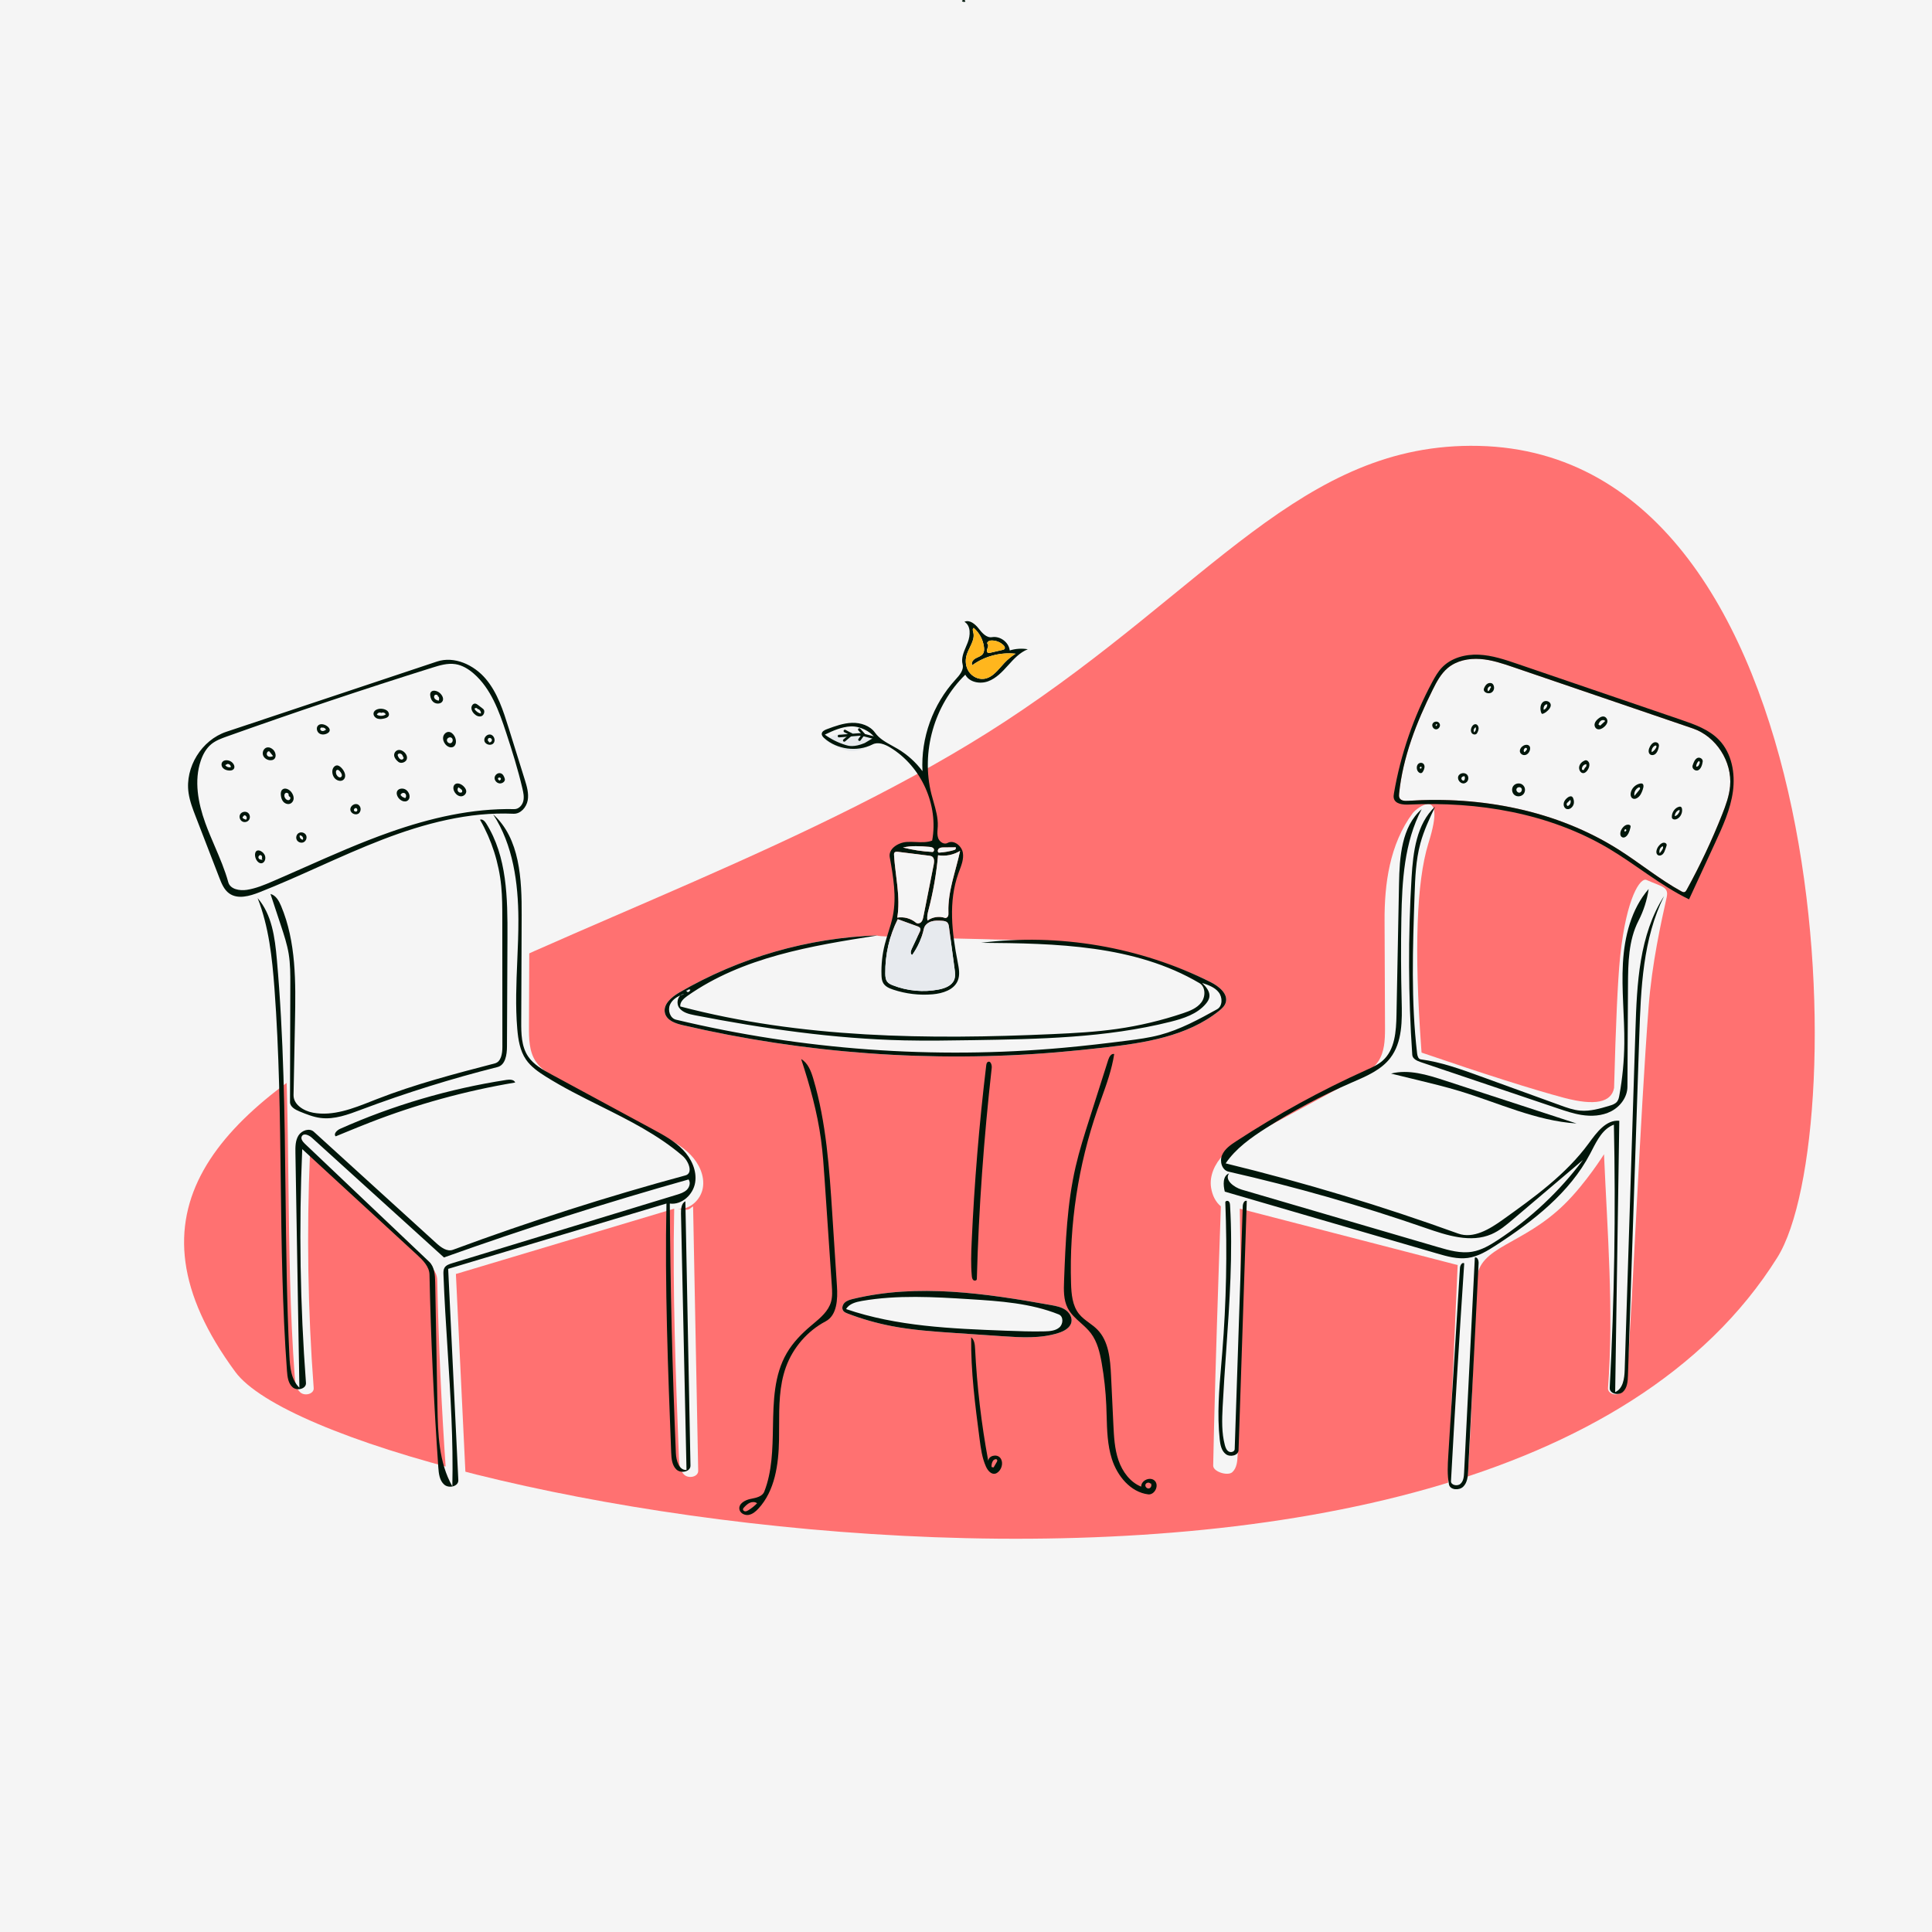 <svg width="350" height="350" viewBox="0 0 350 350" fill="none" xmlns="http://www.w3.org/2000/svg">
<rect width="350" height="350" fill="#F5F5F5"/>
<path fill-rule="evenodd" clip-rule="evenodd" d="M158.412 134.492C157.662 133.443 155.773 132.447 154.119 132.529C152.466 132.611 150.909 133.294 149.425 134.021C150.558 134.847 151.833 135.483 153.178 135.892C153.603 136.022 154.567 136.404 156.645 135.546" fill="#E7EAEE"/>
<path fill-rule="evenodd" clip-rule="evenodd" d="M42.633 248.533C-2.28882e-05 190.689 114.204 175.133 182.043 130.726C219.009 106.529 235.917 80.058 267.867 80.777C333.184 82.246 335.857 205.629 321.986 227.793C269.685 311.369 60.279 272.475 42.633 248.533Z" fill="#FF7171"/>
<path fill-rule="evenodd" clip-rule="evenodd" d="M177.8 170.189C192.047 170.189 206.543 171.535 219.329 177.925C220.836 178.679 222.575 180.078 222.032 181.69C221.827 182.295 221.329 182.744 220.833 183.14C215.039 187.769 207.338 188.944 200.008 189.776C197.159 190.099 194.307 190.394 191.451 190.634C168.784 192.532 145.831 190.866 123.663 185.712C122.357 185.409 120.837 184.893 120.475 183.586C120.034 181.997 121.628 180.639 123.039 179.817C133.959 173.451 146.438 169.86 159.028 169.46C156.788 169.809 188.832 170.271 177.8 170.189Z" fill="#F5F5F5"/>
<path fill-rule="evenodd" clip-rule="evenodd" d="M259.539 124.963C256.599 130.882 254.141 137.155 253.464 143.739C253.434 144.023 253.412 144.326 253.544 144.578C253.81 145.089 254.513 145.115 255.085 145.077C268.325 144.205 282.009 146.81 293.242 153.924C297.082 156.356 300.609 159.287 304.591 161.473C304.766 161.57 304.966 161.668 305.158 161.612C305.352 161.555 305.469 161.362 305.567 161.184C307.986 156.785 310.129 152.232 311.98 147.561C312.635 145.905 313.26 144.209 313.423 142.433C313.832 137.964 310.891 133.403 306.672 131.963C295.857 128.271 285.042 124.578 274.227 120.886C272.251 120.212 270.247 119.531 268.165 119.38C266.083 119.23 263.88 119.666 262.274 121.009C261.039 122.044 260.258 123.515 259.539 124.963Z" fill="#F5F5F5"/>
<path d="M219.781 265.51C219.76 266.625 222.434 267.453 223.252 266.691C224.069 265.93 224.166 264.692 224.209 263.577C224.791 248.556 224.908 233.991 224.598 218.962L264.069 229.176L262.306 269.08C262.251 270.21 264.004 270.631 264.857 269.886C265.711 269.141 265.851 267.889 265.93 266.76C266.744 255.136 266.887 243.459 267.528 231.843C267.867 225.689 275.785 225.689 283.481 218.1C287.312 214.321 290.582 209.107 290.582 209.107C291.19 223.22 292.364 237.369 291.306 251.456C291.225 252.527 292.885 252.961 293.704 252.265C294.491 251.596 294.654 250.475 294.735 249.439L294.745 249.31C295.836 234.564 297.096 203.008 298.667 182.338C299.262 174.511 300.947 167.013 301.933 162.565C302.369 160.601 301.006 160.635 298.278 159.41C297.161 158.908 294.665 162.586 293.533 173.024L293.477 173.573C293.068 177.726 292.711 185.563 292.407 197.085C291.913 199.726 288.937 200.336 283.481 198.916L283.267 198.86C277.674 197.368 269.094 194.645 257.529 190.689L257.449 189.599C256.189 172.082 256.618 159.84 258.737 152.874L258.803 152.66C262.133 142.055 256.573 146.439 255.942 147.286C251.712 152.958 250.801 160.206 250.828 166.741L250.909 186.387C250.908 188.438 250.81 190.579 249.686 192.28C248.722 193.739 247.143 194.65 245.598 195.488L226.507 205.813C224.747 206.771 222.996 207.786 221.611 209.225C220.087 210.807 219.05 213.011 219.402 215.177C219.637 216.62 220.227 217.744 221.172 218.548L220.827 228.652C220.3 244.39 219.952 256.676 219.781 265.51Z" fill="#F5F5F5"/>
<path d="M126.485 266.443C126.507 267.559 124.766 267.92 123.948 267.158C123.131 266.397 123.034 265.159 122.991 264.044C122.409 249.023 121.826 233.992 122.135 218.963C108.953 222.907 95.772 226.852 82.59 230.797C83.203 243.558 83.815 256.319 84.428 269.08C84.482 270.211 82.73 270.632 81.876 269.886C81.022 269.141 80.882 267.889 80.803 266.76C79.99 255.136 79.457 243.493 79.206 231.843C79.174 230.392 78.026 229.241 76.957 228.257C70.022 221.874 63.087 215.491 56.151 209.108C55.543 223.221 55.769 237.369 56.828 251.456C56.908 252.527 55.249 252.961 54.429 252.265C53.61 251.569 53.467 250.381 53.388 249.31C51.682 226.24 52.839 203.03 51.118 179.962C50.704 174.417 50.105 168.802 48.067 163.627C51.716 162.779 94.351 154.006 90.739 148.46C95.607 152.833 95.933 160.207 95.905 166.741C95.879 173.154 95.852 179.566 95.826 185.978C95.817 188.15 95.848 190.466 97.047 192.28C98.05 193.798 99.718 194.722 101.32 195.589C107.446 198.902 113.573 202.214 119.699 205.527C121.632 206.572 123.599 207.643 125.123 209.225C126.646 210.807 127.683 213.011 127.331 215.177C126.979 217.342 124.921 219.262 122.741 218.97C125.051 219.461 124.828 218.941 125.561 218.548C125.869 234.513 126.177 250.478 126.485 266.443Z" fill="#F5F5F5"/>
<path d="M50.904 167.707C50.269 165.788 49.635 163.869 49 161.949C49.884 162.17 81.371 151.047 87.163 149.366C87.729 149.201 88.049 149.127 88.072 149.163C91.873 155.174 91.961 162.725 91.93 169.836C91.9 176.441 91.871 183.045 91.842 189.65C91.835 191.104 91.542 192.95 90.13 193.305C81.776 195.407 73.541 197.979 65.477 201.006C63.099 201.898 60.612 202.847 58.092 202.531C56.767 202.366 55.512 201.856 54.276 201.352C53.474 201.025 52.535 200.506 52.538 199.64C52.556 192.563 52.575 185.485 52.594 178.408C52.599 176.532 52.603 174.645 52.298 172.794C52.011 171.058 51.456 169.378 50.904 167.707Z" fill="#F5F5F5"/>
<path fill-rule="evenodd" clip-rule="evenodd" d="M174.812 0.315C174.592 0.376 174.246 0.334 174.28 0.109C174.412 0.042 174.558 -0.027 174.701 0.011C174.843 0.049 174.936 0.255 174.821 0.347L174.812 0.315Z" fill="#00160A"/>
<path fill-rule="evenodd" clip-rule="evenodd" d="M35.469 147.972L39.733 159.009C40.143 160.071 40.599 161.195 41.529 161.856C43.082 162.962 45.229 162.341 47.004 161.642C50.616 160.22 54.159 158.632 57.701 157.043C61.55 155.318 65.399 153.592 69.336 152.08C76.897 149.176 84.918 147.052 93.014 147.418C94.306 147.476 95.369 146.257 95.598 144.989C95.827 143.721 95.439 142.433 95.055 141.202L92.161 131.927C91.174 128.767 90.139 125.514 87.999 122.982C85.859 120.45 82.31 118.797 79.158 119.847L41.017 132.563C36.527 134.06 33.479 138.995 34.162 143.66C34.381 145.149 34.927 146.567 35.469 147.972ZM85.81 122.017C88.922 124.718 90.397 128.79 91.683 132.695C92.785 136.042 93.84 139.408 94.641 142.838C94.818 143.595 94.983 144.387 94.795 145.142C94.607 145.896 93.959 146.596 93.178 146.579C85.501 146.418 77.894 148.201 70.656 150.75C65.354 152.617 60.214 154.894 55.074 157.171L55.073 157.171L55.073 157.171L55.072 157.171L55.072 157.171L55.072 157.172L55.071 157.172L55.071 157.172L55.07 157.172L55.07 157.172L55.07 157.172L55.069 157.173L55.069 157.173L55.068 157.173L55.068 157.173L55.068 157.173L55.067 157.173L55.067 157.174L55.066 157.174L55.066 157.174L55.066 157.174C53.19 158.005 51.314 158.836 49.43 159.647C47.911 160.301 46.367 160.947 44.732 161.203C43.412 161.409 41.708 161.105 41.355 159.823C40.74 157.587 39.826 155.454 38.91 153.319C38.308 151.915 37.705 150.51 37.187 149.074C35.883 145.457 35.134 141.433 36.376 137.794C36.76 136.667 37.352 135.576 38.273 134.817C39.09 134.144 40.109 133.774 41.107 133.418C53.424 129.024 65.827 124.869 78.305 120.954C79.669 120.526 81.094 120.096 82.507 120.317C83.748 120.511 84.863 121.196 85.81 122.017ZM49 161.949L50.904 167.707C51.456 169.378 52.011 171.057 52.298 172.794C52.603 174.645 52.599 176.531 52.594 178.408L52.538 199.64C52.535 200.506 53.474 201.024 54.276 201.352C55.512 201.856 56.767 202.365 58.092 202.531C60.582 202.843 63.039 201.921 65.391 201.038L65.477 201.005C73.541 197.979 81.776 195.407 90.13 193.305C91.542 192.95 91.835 191.104 91.842 189.649L91.93 169.836C91.961 162.725 91.873 155.174 88.072 149.162C87.82 148.764 87.393 148.321 86.957 148.501C89.068 152.18 90.388 156.309 90.803 160.529C90.993 162.471 90.995 164.425 90.996 166.376L91.012 189.683C91.012 190.858 90.785 192.348 89.647 192.644C82.424 194.523 75.181 196.409 68.231 199.129C67.958 199.235 67.684 199.344 67.41 199.452L67.406 199.453C63.949 200.82 60.341 202.245 56.716 201.577C55.01 201.263 53.144 200.105 53.178 198.371L53.438 185.071C53.577 177.98 53.672 170.646 50.917 164.109C50.529 163.188 49.97 162.191 49 161.949ZM93.333 196.108C84.307 197.62 75.445 200.061 66.944 203.376C65.55 203.919 64.167 204.486 62.784 205.052L60.813 205.86C60.365 205.42 61.036 204.755 61.614 204.497C71.186 200.232 81.358 197.241 91.757 195.635C92.349 195.544 93.132 195.559 93.333 196.108ZM80.294 133.467C80.193 133.951 80.38 134.465 80.692 134.843C81.032 135.256 81.612 135.541 82.088 135.311C82.754 134.989 82.705 133.964 82.312 133.326C82.086 132.959 81.741 132.621 81.319 132.595C80.836 132.564 80.396 132.982 80.294 133.467ZM81.713 134.615C81.369 134.769 80.922 134.43 80.964 134.048C81.006 133.666 81.515 133.438 81.817 133.666C82.119 133.894 82.057 134.461 81.713 134.615ZM60.626 140.978C60.12 140.399 60.013 139.341 60.59 138.848C60.702 138.753 60.834 138.683 60.975 138.665C61.295 138.623 61.59 138.846 61.829 139.082C62.359 139.604 62.795 140.512 62.348 141.12C61.94 141.676 61.077 141.493 60.626 140.978ZM61.549 139.701C61.428 139.575 61.281 139.44 61.115 139.466C60.797 139.515 60.804 140.032 60.959 140.34C61.133 140.686 61.558 141.007 61.823 140.737C62.095 140.461 61.819 139.98 61.549 139.701ZM51.167 143.026C50.879 143.265 50.844 143.676 50.877 144.037C50.916 144.46 51.028 144.894 51.31 145.223C51.592 145.552 52.076 145.751 52.501 145.618C52.909 145.489 53.172 145.079 53.197 144.671C53.223 144.263 53.047 143.863 52.802 143.527C52.433 143.021 51.655 142.621 51.167 143.026ZM51.723 143.675C51.973 143.506 52.42 143.788 52.261 144.038L52.39 144.295C52.713 144.333 52.651 144.876 52.335 144.947C52.019 145.017 51.717 144.758 51.59 144.474C51.469 144.205 51.472 143.844 51.723 143.675ZM69.331 128.423C69.658 128.482 69.991 128.593 70.222 128.831C70.454 129.068 70.552 129.458 70.378 129.74C70.227 129.983 69.927 130.084 69.648 130.152C69.24 130.251 68.805 130.316 68.404 130.19C68.003 130.065 67.651 129.7 67.667 129.281C67.694 128.574 68.632 128.296 69.331 128.423ZM69.062 129.137C68.774 128.976 68.355 129.158 68.277 129.478C68.761 129.769 69.415 129.749 69.881 129.43C69.783 129.13 69.38 128.979 69.108 129.14L69.062 129.137ZM125.085 265.51L124.161 217.615C123.428 218.007 123.351 219.008 123.369 219.838L124.367 266.301C123.02 266.393 122.498 264.601 122.442 263.255C121.806 248.19 121.44 233.114 121.341 218.036C123.521 218.328 125.579 216.408 125.931 214.243C126.283 212.078 125.246 209.873 123.723 208.291C122.199 206.709 120.232 205.639 118.299 204.593L99.92 194.655C98.318 193.789 96.65 192.864 95.647 191.346C94.448 189.532 94.417 187.217 94.426 185.044L94.505 165.808C94.532 159.273 94.207 151.9 89.339 147.526C92.951 153.072 93.887 159.938 93.912 166.551C93.922 169.044 93.816 171.538 93.71 174.031V174.031V174.031V174.032V174.032V174.032V174.032V174.032V174.032V174.032V174.032V174.032V174.032V174.033V174.033V174.033C93.535 178.154 93.36 182.273 93.707 186.379C93.872 188.323 94.183 190.335 95.286 191.946C96.174 193.243 97.501 194.168 98.832 195.006C101.989 196.995 105.348 198.671 108.703 200.344C113.964 202.968 119.212 205.586 123.651 209.395C124.772 210.357 125.606 212.544 124.179 212.931C109.945 216.784 95.888 221.283 82.064 226.409C80.994 226.806 79.891 225.981 79.048 225.214L56.854 205.028C56.053 204.3 54.661 204.779 54.081 205.692C53.501 206.605 53.5 207.756 53.519 208.836L54.237 251.396C52.735 249.95 52.526 247.66 52.425 245.58C51.95 235.794 51.839 225.992 51.728 216.191C51.568 202.022 51.408 187.856 50.149 173.748C49.8 169.833 49.254 165.658 46.667 162.693C48.705 167.869 49.304 173.483 49.718 179.028C50.581 190.594 50.72 202.195 50.86 213.796V213.796C50.999 225.334 51.138 236.873 51.988 248.376C52.067 249.447 52.21 250.635 53.029 251.331C53.849 252.028 55.508 251.593 55.428 250.522C54.369 236.436 54.143 222.287 54.751 208.174L75.557 227.323C76.626 228.308 77.775 229.459 77.806 230.91C78.057 242.559 78.59 254.203 79.403 265.827C79.482 266.956 79.622 268.207 80.476 268.953C81.33 269.698 83.082 269.277 83.028 268.146L81.19 229.864L120.735 218.029C120.426 233.058 121.009 248.09 121.591 263.111C121.634 264.225 121.731 265.463 122.548 266.225C123.366 266.986 125.107 266.625 125.085 265.51ZM77.753 228.583L55.222 207.192C54.838 206.827 54.422 206.284 54.688 205.826C55.043 205.214 55.982 205.644 56.507 206.12L80.429 227.8C95.031 222.583 109.813 217.869 124.74 213.67C125.148 214.229 124.92 215.062 124.424 215.545C123.927 216.027 123.238 216.245 122.575 216.447L81.876 228.857C81.363 229.014 80.806 229.204 80.529 229.662C80.312 230.022 80.321 230.469 80.336 230.889C80.507 235.425 80.795 239.958 81.084 244.49L81.084 244.49C81.61 252.744 82.136 260.995 81.945 269.258C79.489 264.951 79.337 259.759 79.247 254.804L78.839 232.341C78.815 231.001 78.727 229.507 77.753 228.583ZM49.575 137.587C49.413 137.689 49.217 137.725 49.026 137.726C48.45 137.73 47.858 137.386 47.661 136.835C47.463 136.285 47.763 135.573 48.321 135.424C48.749 135.309 49.207 135.527 49.519 135.846C49.982 136.32 50.132 137.234 49.575 137.587ZM48.782 136.11C48.417 136.021 48.182 136.609 48.431 136.893C48.681 137.178 49.14 137.149 49.47 136.967L48.792 136.124L48.782 136.11ZM87.513 128.417L86.632 127.741C86.457 127.606 86.268 127.466 86.054 127.46C85.694 127.449 85.405 127.85 85.4 128.242C85.395 128.635 85.606 128.996 85.864 129.27C86.227 129.654 86.764 129.921 87.239 129.73C87.713 129.538 87.927 128.734 87.513 128.417ZM85.955 128.432C86.046 128.212 86.381 128.194 86.491 128.402L86.538 128.445C86.895 128.484 87.18 128.892 87.119 129.278C86.649 129.178 86.22 128.866 85.955 128.432ZM72.047 144.329C71.907 144.063 71.815 143.746 71.898 143.454C72.069 142.855 72.871 142.723 73.408 142.994C74.097 143.342 74.496 144.416 73.933 144.959C73.373 145.499 72.414 145.028 72.047 144.329ZM72.871 144.349L73.399 144.593C73.648 144.374 73.618 143.899 73.344 143.715C73.069 143.532 72.646 143.705 72.562 144.035L72.871 144.348L72.871 144.349ZM73.657 137.629C73.874 137.134 73.603 136.558 73.156 136.196C72.895 135.985 72.547 135.822 72.194 135.867C71.68 135.932 71.353 136.434 71.405 136.882C71.457 137.331 71.793 137.718 72.174 138.025C72.62 138.386 73.44 138.125 73.657 137.629ZM72.631 136.56C72.826 136.657 72.932 136.846 73.015 137.027L72.989 137.106C73.287 137.193 73.039 137.646 72.728 137.607C72.417 137.567 72.239 137.285 72.12 137.033C72.069 136.925 72.02 136.805 72.063 136.695C72.134 136.51 72.436 136.463 72.631 136.56ZM82.37 143.52C82.124 143.127 82.02 142.568 82.304 142.205C82.743 141.642 83.63 142.021 84.094 142.562C84.273 142.771 84.439 143.016 84.464 143.297C84.508 143.801 84.039 144.246 83.559 144.259C83.079 144.273 82.635 143.943 82.37 143.52ZM83.52 142.958L83.06 142.627C82.872 142.807 82.835 143.138 82.98 143.359C83.123 143.58 83.429 143.664 83.657 143.544C83.815 143.379 83.726 143.042 83.51 142.986L83.52 142.958ZM78.059 125.381C77.934 125.551 77.922 125.769 77.939 125.974C77.98 126.462 78.186 126.966 78.621 127.256C79.056 127.546 79.749 127.539 80.081 127.153C80.508 126.656 80.134 125.912 79.613 125.495C79.171 125.14 78.387 124.935 78.059 125.381ZM78.793 125.903C79.01 125.751 79.413 125.949 79.326 126.185L79.469 126.223C79.588 126.448 79.585 126.725 79.458 126.948C79.198 126.869 78.929 126.77 78.761 126.573C78.593 126.377 78.575 126.055 78.793 125.903ZM40.246 138.09C40.563 137.598 41.35 137.654 41.853 137.969C42.339 138.272 42.695 138.967 42.292 139.368C42.088 139.572 41.764 139.61 41.471 139.587C41.077 139.557 40.674 139.427 40.405 139.147C40.136 138.866 40.037 138.415 40.246 138.09ZM41.309 138.361L40.808 138.601C41.003 138.921 41.435 139.085 41.803 138.979C41.854 138.711 41.618 138.427 41.337 138.418L41.309 138.361ZM57.826 132.855C58.257 133.155 58.854 133.102 59.311 132.845C59.483 132.748 59.651 132.612 59.71 132.419C59.822 132.056 59.51 131.705 59.197 131.502C58.707 131.183 57.993 131.024 57.597 131.46C57.242 131.852 57.395 132.554 57.826 132.855ZM58.009 132.097C57.985 131.88 58.284 131.691 58.425 131.853L58.453 131.801C58.704 131.797 58.952 131.955 59.06 132.189C58.88 132.305 58.691 132.425 58.48 132.437C58.269 132.45 58.033 132.313 58.009 132.097ZM54.059 150.949C54.493 150.644 55.178 150.805 55.431 151.271C55.684 151.737 55.446 152.399 54.954 152.597C54.529 152.768 53.991 152.575 53.773 152.172C53.554 151.77 53.685 151.213 54.059 150.949ZM54.892 152.055C54.995 151.705 54.663 151.305 54.3 151.341C54.203 151.698 54.505 152.106 54.874 152.118L54.892 152.055ZM46.441 154.179C46.233 154.355 46.186 154.686 46.203 154.979C46.25 155.787 46.945 156.657 47.599 156.318C47.975 156.123 48.144 155.579 48.033 155.131C47.922 154.683 47.583 154.338 47.2 154.161C46.956 154.047 46.653 154 46.441 154.179ZM47.239 154.914C47.462 154.978 47.565 155.335 47.418 155.534L47.572 155.736C47.271 155.788 46.877 155.698 46.818 155.362C46.773 155.108 47.016 154.851 47.239 154.914ZM45.044 148.613C44.95 148.717 44.832 148.801 44.702 148.855C44.47 148.951 44.199 148.95 43.967 148.853C43.478 148.648 43.249 147.987 43.508 147.527C43.767 147.066 44.454 146.913 44.886 147.219C45.319 147.525 45.398 148.219 45.044 148.613ZM44.557 148.5C44.861 148.275 44.655 147.685 44.276 147.695C44.107 147.797 43.98 147.964 43.927 148.153C44.101 148.314 44.318 148.429 44.549 148.483L44.557 148.5ZM91.448 141.087C91.327 140.669 91.128 140.18 90.644 140.076C90.124 139.965 89.63 140.429 89.602 140.89C89.572 141.355 89.944 141.844 90.477 141.918C91.009 141.993 91.578 141.539 91.448 141.087ZM90.689 140.946C90.844 141.125 90.63 141.43 90.375 141.394L90.404 141.306C90.238 141.269 90.152 141.073 90.249 140.95C90.346 140.828 90.589 140.825 90.689 140.946ZM87.75 134.209C87.626 133.612 88.213 132.983 88.816 133.067C89.505 133.163 89.857 134.159 89.382 134.667C88.907 135.176 87.892 134.89 87.75 134.209ZM88.584 134.481C88.848 134.543 89.141 134.3 89.113 134.03C89.086 133.76 88.726 133.585 88.505 133.741C88.284 133.898 88.348 134.314 88.61 134.383L88.584 134.481ZM65.296 146.322C65.235 146.111 65.103 145.923 64.928 145.798C64.343 145.382 63.397 145.969 63.471 146.703C63.544 147.436 64.586 147.808 65.076 147.275C65.303 147.027 65.39 146.649 65.296 146.322ZM64.122 146.804C64.063 146.58 64.296 146.334 64.512 146.393C64.728 146.452 64.816 146.784 64.659 146.95C64.502 147.115 64.181 147.028 64.122 146.804Z" fill="#00160A"/>
<path fill-rule="evenodd" clip-rule="evenodd" d="M270.35 123.847C270.45 123.921 270.515 124.024 270.564 124.128C270.786 124.602 270.65 125.223 270.143 125.491C269.637 125.759 268.821 125.472 268.8 124.962C268.794 124.799 268.861 124.641 268.937 124.491C269.062 124.246 269.223 124.002 269.481 123.851C269.739 123.701 270.115 123.672 270.35 123.847ZM270.013 124.612C270.168 124.569 270.119 124.321 269.956 124.325C269.537 124.434 269.341 124.936 269.6 125.24C269.807 125.073 269.952 124.85 270.012 124.611L270.013 124.612ZM289.364 132.08C289.749 132.22 290.181 132.021 290.499 131.775C290.848 131.506 291.152 131.145 291.196 130.724C291.239 130.304 290.935 129.836 290.484 129.796C290.168 129.768 289.874 129.942 289.628 130.131C289.3 130.383 288.994 130.694 288.894 131.08C288.795 131.466 288.968 131.935 289.364 132.08ZM290.79 130.622L289.918 131.433L289.901 131.462L289.563 131.238C289.67 130.987 289.788 130.723 290.02 130.561C290.252 130.399 290.635 130.394 290.79 130.622ZM298.871 136.616C298.529 136.275 298.67 135.669 298.908 135.241C299.08 134.932 299.307 134.632 299.626 134.508C299.944 134.384 300.367 134.503 300.493 134.835C300.571 135.043 300.522 135.277 300.465 135.492C300.36 135.885 300.218 136.288 299.926 136.554C299.634 136.821 299.151 136.896 298.871 136.616ZM300.033 135.428C300.067 135.359 300.097 135.282 300.084 135.205C300.071 135.125 300.009 135.057 299.933 135.041C299.453 135.183 299.125 135.75 299.224 136.265C299.57 136.088 299.858 135.789 300.033 135.428ZM295.686 144.592C296.196 144.986 296.92 144.445 297.231 143.887C297.441 143.511 297.598 143.107 297.697 142.69C297.758 142.433 297.765 142.1 297.528 141.973C297.413 141.912 297.273 141.921 297.144 141.944C296.283 142.097 295.558 142.819 295.42 143.664C295.365 143.997 295.416 144.383 295.686 144.592ZM297.106 142.749C297.148 142.877 297.057 143.007 296.97 143.113L296.098 144.178C295.948 143.55 296.33 142.842 296.946 142.609C297.019 142.623 297.083 142.679 297.106 142.749ZM221.382 209.277C220.912 210.399 221.368 211.985 222.557 212.255C234.63 214.993 246.551 218.401 258.244 222.459C262.119 223.804 266.433 225.214 270.197 223.587C271.659 222.955 272.897 221.91 274.11 220.879L286.768 210.136C282.525 215.821 277.275 220.756 271.335 224.647C269.914 225.578 268.409 226.466 266.734 226.756C264.649 227.117 262.53 226.516 260.5 225.922L224.957 215.515C223.536 215.099 221.758 213.736 222.665 212.569C221.491 213.002 221.577 214.667 221.884 215.876L260.335 227.079C262.157 227.61 264.046 228.146 265.926 227.885C267.793 227.625 269.455 226.604 271.036 225.579C277.76 221.214 284.347 216.09 288.071 209.004C288.18 208.797 288.288 208.586 288.397 208.374L288.397 208.374C289.372 206.481 290.409 204.465 292.372 203.741C292.711 219.64 292.458 235.553 291.615 251.434C291.558 252.499 293.229 252.878 294.013 252.153C294.798 251.428 294.886 250.242 294.921 249.176L296.97 187.673C297.257 179.028 297.619 170.078 301.467 162.325C296.942 169.38 296.541 178.211 296.276 186.581L294.326 248.221C294.278 249.749 294.018 251.601 292.603 252.19L293.351 203.037C290.961 202.821 289.253 205.157 287.835 207.096L287.809 207.132C283.694 212.758 277.915 216.912 272.237 220.967C269.845 222.676 266.919 224.47 264.153 223.469C250.359 218.476 236.293 214.23 222.038 210.755C223.865 208.066 226.591 206.13 229.334 204.378C234.252 201.235 239.422 198.484 244.778 196.158L245.021 196.053L245.144 195.999L245.15 195.997L245.153 195.996C247.635 194.921 250.219 193.803 251.86 191.673C254.066 188.807 254.015 184.87 253.922 181.258C253.795 176.297 253.778 171.333 253.87 166.371C253.997 159.604 254.392 152.587 257.545 146.593C253.898 149.799 253.54 155.246 253.447 160.093L252.988 183.856C252.931 186.823 252.717 190.151 250.499 192.131C249.665 192.875 248.627 193.343 247.606 193.802L247.606 193.802L247.535 193.834C239.349 197.52 231.452 201.842 223.939 206.749C222.919 207.415 221.852 208.155 221.382 209.277ZM264.562 268.82C264 269.307 262.82 269.044 262.86 268.32C263.581 255.163 264.38 242.011 265.257 228.862C264.868 228.612 264.517 229.233 264.489 229.681L262.375 263.609C262.265 265.382 262.156 267.177 262.498 268.923C262.695 269.93 264.324 270.06 265.074 269.328C265.824 268.596 265.919 267.474 265.97 266.45L267.865 228.838C267.889 228.36 267.662 227.675 267.182 227.811L265.234 266.804C265.198 267.528 265.124 268.333 264.562 268.82ZM225.867 217.548L224.375 262.714C224.343 263.692 222.837 264.032 222.053 263.42C221.268 262.809 221.068 261.742 220.963 260.768C220.473 256.233 220.862 251.665 221.25 247.113L221.25 247.112C221.31 246.408 221.369 245.705 221.426 245.002C222.154 235.961 222.338 226.879 221.978 217.818C221.967 217.554 222.387 217.46 222.589 217.636C222.791 217.811 222.821 218.103 222.836 218.367C223.357 227.141 222.746 235.92 222.136 244.699L222.136 244.699C221.899 248.097 221.663 251.494 221.492 254.891C221.376 257.207 221.294 259.564 221.898 261.806C222.018 262.247 222.192 262.72 222.594 262.956C222.995 263.192 223.66 262.992 223.676 262.536L225.137 218.518C225.153 218.049 225.41 217.4 225.867 217.548ZM304.197 146.147C304.294 146.124 304.399 146.112 304.489 146.157C304.637 146.229 304.7 146.422 304.721 146.599C304.819 147.399 304.311 148.234 303.606 148.433C303.305 148.518 302.885 148.401 302.869 148.057C302.827 147.183 303.423 146.324 304.197 146.147ZM304.107 147.28C304.247 147.144 304.308 146.917 304.258 146.718C303.789 146.834 303.417 147.323 303.394 147.855C303.693 147.802 303.964 147.585 304.104 147.288L304.107 147.28ZM276.122 142.515C276.036 142.361 275.915 142.227 275.77 142.125C275.273 141.775 274.506 141.902 274.146 142.394C273.786 142.886 273.896 143.659 274.377 144.031C274.859 144.403 275.631 144.31 276.012 143.835C276.305 143.47 276.35 142.924 276.122 142.515ZM275.283 143.594C274.933 143.648 274.605 143.237 274.734 142.906C274.863 142.575 275.381 142.495 275.602 142.773C275.823 143.051 275.633 143.541 275.283 143.594ZM301.694 152.722C301.811 152.781 301.914 152.89 301.931 153.026C301.943 153.122 301.911 153.218 301.88 153.309L301.711 153.801C301.598 154.133 301.477 154.477 301.24 154.724C301.003 154.971 300.613 155.089 300.334 154.899C299.851 154.571 300.102 153.764 300.465 153.292C300.77 152.894 301.257 152.505 301.694 152.722ZM301.084 153.985C301.261 153.82 301.328 153.535 301.247 153.3C300.766 153.444 300.478 154.084 300.675 154.575L301.1 154.004L301.084 153.985ZM284.986 144.591C284.947 144.503 284.899 144.416 284.826 144.354C284.59 144.156 284.231 144.302 283.987 144.49C283.673 144.731 283.395 145.048 283.298 145.435C283.202 145.822 283.328 146.283 283.666 146.49C284.253 146.848 285.023 146.213 285.118 145.526C285.161 145.21 285.115 144.882 284.986 144.591ZM284.005 146.016C283.777 145.924 283.744 145.545 283.953 145.414L283.949 145.415L284.477 144.897C284.679 145.31 284.44 145.877 284.005 146.016ZM265.73 141.652C265.611 141.773 265.461 141.86 265.298 141.902C264.632 142.076 263.938 141.28 264.184 140.625C264.431 139.97 265.469 139.854 265.85 140.438C266.09 140.805 266.037 141.341 265.73 141.652ZM265.191 140.65C264.972 140.609 264.741 140.803 264.739 141.03C264.737 141.257 264.963 141.456 265.183 141.42C265.418 141.211 265.453 140.807 265.257 140.559L265.191 140.65ZM307.655 139.528C308.146 139.272 308.364 138.607 308.459 137.994C308.545 137.448 307.873 137.092 307.443 137.34C307.014 137.588 306.806 138.15 306.632 138.668C306.438 139.248 307.163 139.783 307.655 139.528ZM307.762 137.857C307.953 137.912 307.999 138.269 307.831 138.387L307.831 138.382C307.816 138.687 307.535 138.936 307.276 138.873C307.287 138.472 307.474 138.082 307.762 137.857ZM286.805 140.06C286.309 140.058 285.969 139.394 286.092 138.857C286.214 138.319 286.66 137.942 287.127 137.757C287.462 137.624 287.837 137.949 287.913 138.337C287.989 138.725 287.84 139.127 287.637 139.453C287.44 139.769 287.15 140.061 286.805 140.06ZM287.352 138.894L287.408 138.474C286.952 138.388 286.497 138.916 286.591 139.422C286.684 139.495 286.806 139.522 286.918 139.495C287.007 139.262 287.148 139.055 287.325 138.897L287.352 138.894ZM276.125 136.793C276.644 136.803 277.006 136.359 277.139 135.943C277.242 135.622 277.242 135.222 276.92 135.025C276.561 134.805 276.033 134.985 275.733 135.259C275.466 135.503 275.289 135.833 275.343 136.159C275.398 136.485 275.729 136.785 276.125 136.793ZM276.341 135.487C276.546 135.425 276.746 135.692 276.588 135.816L276.574 135.795C276.496 135.984 276.342 136.151 276.144 136.263C275.941 136.02 276.037 135.642 276.341 135.487ZM295.382 149.869C295.399 149.783 295.413 149.692 295.381 149.611C295.332 149.486 295.191 149.422 295.058 149.403C294.484 149.318 293.985 149.812 293.716 150.326C293.479 150.779 293.414 151.472 293.884 151.679C294.334 151.878 294.795 151.415 295.011 150.974C295.181 150.624 295.307 150.251 295.382 149.869ZM294.302 150.623C294.215 150.472 294.302 150.251 294.468 150.199L294.451 150.213C294.574 150.201 294.664 150.36 294.615 150.474C294.566 150.588 294.425 150.64 294.302 150.623ZM280.38 128.736C280.102 128.995 279.793 129.232 279.436 129.323C279.325 129.351 279.24 129.217 279.2 129.101C278.976 128.464 279.01 127.651 279.489 127.208C279.968 126.765 280.906 127.042 280.933 127.723C280.948 128.129 280.665 128.472 280.38 128.736ZM280.263 127.596C279.835 127.565 279.533 128.141 279.661 128.585C280.042 128.466 280.321 128.041 280.299 127.613L280.263 127.596ZM267.865 131.881C267.845 131.55 267.617 131.214 267.307 131.194C267.055 131.178 266.829 131.368 266.684 131.588C266.457 131.932 266.376 132.422 266.597 132.77C266.817 133.118 267.388 133.176 267.588 132.814C267.746 132.529 267.884 132.212 267.865 131.881ZM267.001 132.661L266.963 132.215L266.97 132.21C267.03 132.017 267.154 131.848 267.316 131.74C267.472 132.067 267.318 132.518 267.001 132.661ZM257.959 138.485C258.174 138.842 258.034 139.326 257.833 139.694C257.765 139.819 257.685 139.945 257.567 140.012C257.316 140.153 257.004 139.963 256.843 139.708C256.608 139.332 256.597 138.776 256.878 138.44C257.159 138.104 257.73 138.104 257.959 138.485ZM257.179 139.047C257.179 139.177 257.321 139.279 257.429 139.227C257.537 139.174 257.565 138.989 257.477 138.902C257.386 138.834 257.239 138.929 257.25 139.049L257.179 139.047ZM260.136 132.126C260.593 132.145 260.982 131.622 260.835 131.187C260.8 131.082 260.74 130.986 260.661 130.908C260.335 130.586 259.698 130.711 259.516 131.133C259.334 131.555 259.68 132.107 260.136 132.126ZM260.242 131.171C260.447 131.175 260.312 131.558 260.111 131.517L260.114 131.525C260.035 131.403 260.104 131.213 260.242 131.171Z" fill="#00160A"/>
<path fill-rule="evenodd" clip-rule="evenodd" d="M304.54 130.396C307.03 131.247 309.622 132.161 311.443 134.072C313.724 136.467 314.38 140.071 313.936 143.36C313.492 146.648 312.086 149.715 310.696 152.724C309.126 156.125 307.556 159.526 305.986 162.927C300.81 160.419 296.358 156.633 291.408 153.699C280.607 147.298 267.705 145.164 255.187 145.754C254.134 145.804 252.765 145.654 252.506 144.625C252.429 144.318 252.48 143.996 252.533 143.684C253.742 136.653 256.094 129.823 259.468 123.548C259.968 122.618 260.498 121.69 261.226 120.927C262.906 119.166 265.472 118.497 267.894 118.604C270.317 118.711 272.651 119.503 274.947 120.288C284.812 123.657 294.676 127.027 304.54 130.396ZM259.539 124.963C256.599 130.882 254.141 137.155 253.463 143.739C253.434 144.023 253.412 144.326 253.543 144.578C253.81 145.089 254.513 145.115 255.085 145.077C268.325 144.205 282.009 146.81 293.242 153.925C297.082 156.356 300.609 159.287 304.591 161.474C304.766 161.57 304.966 161.668 305.158 161.612C305.352 161.555 305.469 161.362 305.566 161.184C307.986 156.785 310.129 152.232 311.98 147.561C312.635 145.905 313.26 144.209 313.423 142.433C313.832 137.964 310.891 133.403 306.672 131.963C295.857 128.271 285.042 124.579 274.227 120.887C272.251 120.212 270.247 119.531 268.165 119.381C266.083 119.23 263.879 119.666 262.274 121.009C261.039 122.044 260.258 123.515 259.539 124.963Z" fill="#00160A"/>
<path fill-rule="evenodd" clip-rule="evenodd" d="M171.661 152.71C171.025 153.067 170.198 152.515 169.957 151.831C169.769 151.299 169.812 150.727 169.855 150.158C169.867 149.997 169.879 149.836 169.886 149.676C169.951 148.164 169.53 146.694 169.111 145.228C168.98 144.771 168.85 144.315 168.734 143.858C166.809 136.255 169.231 127.722 174.874 122.228C175.597 123.603 177.525 123.965 178.993 123.429C180.461 122.893 181.57 121.702 182.612 120.546C183.654 119.39 184.745 118.189 186.2 117.62C185.111 117.434 183.978 117.509 182.923 117.836C182.761 116.358 181.199 115.184 179.719 115.428C178.708 115.595 177.907 114.649 177.278 113.848C176.649 113.047 175.643 112.211 174.717 112.645C175.907 113.358 175.812 115.111 175.31 116.397C175.219 116.631 175.119 116.867 175.018 117.105C174.565 118.168 174.102 119.257 174.383 120.349C174.651 121.388 173.803 122.347 173.076 123.141C168.995 127.598 166.8 133.7 167.117 139.71C165.917 138.095 164.392 136.718 162.658 135.683C162.334 135.491 162.001 135.307 161.667 135.123C160.483 134.47 159.291 133.814 158.52 132.732C157.61 131.455 155.926 130.903 154.35 130.95C152.773 130.998 151.264 131.554 149.787 132.103C149.377 132.255 148.899 132.493 148.868 132.926C148.845 133.248 149.092 133.523 149.336 133.738C151.665 135.799 155.298 136.264 158.079 134.857C159.091 134.344 160.317 134.837 161.286 135.426C166.913 138.844 170.066 145.853 168.87 152.285C167.931 152.636 166.922 152.589 165.908 152.542C165.35 152.516 164.79 152.491 164.24 152.531C162.689 152.644 160.914 153.768 161.186 155.285C161.816 158.801 162.446 162.415 161.749 165.919C161.547 166.936 161.236 167.925 160.924 168.915C160.7 169.628 160.476 170.341 160.292 171.065C159.832 172.88 159.628 174.759 159.691 176.629C159.707 177.13 159.749 177.651 160.001 178.087C160.372 178.729 161.117 179.052 161.825 179.287C164.111 180.047 166.555 180.335 168.957 180.128C170.773 179.971 172.819 179.329 173.508 177.657C173.944 176.601 173.714 175.406 173.494 174.287C172.448 168.968 171.783 163.336 173.617 158.231C173.68 158.055 173.746 157.879 173.813 157.701C174.205 156.658 174.605 155.591 174.434 154.504C174.235 153.233 172.79 152.076 171.661 152.71ZM166.616 168.815L165.149 171.932C164.977 172.298 164.872 172.853 165.252 173.001C166.273 171.575 167 169.943 167.373 168.234C167.51 167.605 168.079 167.138 168.697 166.94C169.315 166.742 169.981 166.768 170.629 166.809C170.992 166.833 171.394 166.878 171.638 167.146C171.832 167.358 171.878 167.661 171.916 167.945L172.933 175.53C173.023 176.197 173.108 176.899 172.853 177.522C172.421 178.575 171.187 179.04 170.061 179.259C167.295 179.797 164.375 179.53 161.755 178.5C161.385 178.355 161.006 178.184 160.756 177.877C160.423 177.469 160.382 176.904 160.375 176.378C160.331 172.976 161.112 169.567 162.634 166.517L166.184 167.804C166.401 167.883 166.641 167.983 166.724 168.196C166.802 168.397 166.708 168.62 166.616 168.815ZM166.904 167.009C166.67 167.276 166.224 167.395 165.952 167.165C165.028 166.382 163.745 166.033 162.546 166.237C162.976 163.699 162.657 161.134 162.338 158.564C162.186 157.339 162.034 156.113 161.962 154.888C161.954 154.745 161.95 154.59 162.033 154.472C162.169 154.28 162.454 154.289 162.689 154.318L168.283 155.014C168.474 155.038 168.673 155.064 168.837 155.164C169.3 155.448 169.252 156.119 169.147 156.648L167.285 166.03C167.216 166.377 167.138 166.741 166.904 167.009ZM168.223 164.795C169.066 161.563 169.641 158.262 169.938 154.936C171.308 155.161 172.758 154.872 173.934 154.14C173.699 155.239 173.406 156.332 173.112 157.425C172.415 160.022 171.718 162.617 171.813 165.286L171.814 165.31C171.822 165.536 171.831 165.77 171.737 165.976C171.641 166.189 171.395 166.357 171.171 166.282C170.129 165.931 168.92 166.117 168.034 166.764C167.876 166.123 168.051 165.454 168.218 164.815L168.223 164.795ZM175.529 121.692C174.937 120.825 174.815 119.685 175.11 118.68C175.248 118.21 175.471 117.75 175.693 117.292C176.137 116.375 176.576 115.469 176.31 114.525C176.233 114.253 176.143 113.875 176.402 113.758C177.433 114.646 178.11 115.925 178.262 117.27C178.306 117.662 178.3 118.087 178.082 118.418C177.868 118.742 177.504 118.907 177.141 119.072C177.014 119.13 176.886 119.188 176.766 119.252C176.301 119.501 175.873 120.055 176.133 120.51C178.367 118.881 181.23 118.121 183.988 118.426C183.249 118.891 182.57 119.449 181.971 120.082C181.763 120.302 181.559 120.534 181.353 120.768C180.463 121.779 179.549 122.817 178.248 122.978C177.199 123.107 176.121 122.559 175.529 121.692ZM154.119 131.595C155.773 131.513 157.662 132.509 158.412 133.558L156.645 134.612C154.67 135.427 153.702 135.123 153.246 134.98C153.222 134.972 153.199 134.965 153.178 134.959C151.833 134.549 150.558 133.914 149.425 133.087C150.909 132.361 152.466 131.677 154.119 131.595ZM181.983 117.556C181.9 117.669 181.751 117.708 181.614 117.74L179.347 118.263C179.238 118.288 179.122 118.313 179.016 118.277C178.737 118.18 178.757 117.78 178.867 117.507C178.977 117.235 179.111 116.895 178.911 116.678C178.67 116.415 179.12 116.065 179.478 116.038C180.324 115.974 181.192 116.293 181.792 116.888C181.973 117.067 182.134 117.352 181.983 117.556ZM169.111 153.691C169.303 153.91 169.191 154.358 168.899 154.343C167.104 154.246 165.319 153.974 163.579 153.532C165.118 153.172 166.726 153.291 168.303 153.412C168.595 153.434 168.919 153.472 169.111 153.691ZM173.142 153.498C173.221 153.677 173.111 153.913 172.922 153.969C171.989 154.247 171.022 154.414 170.049 154.465C169.799 154.302 169.873 153.887 170.111 153.708C170.35 153.53 170.673 153.52 170.972 153.517L173.142 153.498ZM177.752 170.797C191.31 170.898 205.571 171.185 217.29 178.099C218.415 178.763 218.429 180.529 217.644 181.581C216.859 182.634 215.565 183.137 214.331 183.554C210.435 184.867 206.421 185.822 202.356 186.401C198.511 186.948 194.629 187.16 190.751 187.335C168.123 188.356 145.162 188.104 123.239 182.329C123.149 181.525 123.864 180.886 124.519 180.425C134.512 173.389 147.003 171.333 159.028 169.46C146.438 169.859 133.959 173.45 123.039 179.816C121.628 180.639 120.034 181.996 120.475 183.585C120.837 184.892 122.357 185.409 123.663 185.712C145.831 190.865 168.784 192.532 191.451 190.633C194.307 190.394 197.159 190.099 200.008 189.776C207.338 188.944 215.039 187.768 220.833 183.14C221.329 182.744 221.827 182.295 222.032 181.69C222.575 180.078 220.836 178.678 219.329 177.925C206.543 171.535 191.9 169.025 177.752 170.797ZM220.775 179.761C221.498 180.679 221.5 182.276 220.482 182.84C217.163 184.678 213.793 186.511 210.135 187.484C208.198 187.999 206.208 188.266 204.222 188.52C200.365 189.014 196.503 189.466 192.631 189.815C169.173 191.929 145.382 190.202 122.46 184.724C121.391 184.468 120.93 183.029 121.375 182.011C121.725 181.211 122.454 180.665 123.266 180.33C122.702 180.801 122.551 181.889 123.026 182.555C123.657 183.44 124.816 183.714 125.874 183.92C138.399 186.358 151.075 188.182 163.825 188.473C167.912 188.566 172.001 188.501 176.089 188.436C188.145 188.246 200.324 188.04 212.03 185.106C214.397 184.512 216.878 183.719 218.457 181.836C218.757 181.477 219.026 181.067 219.093 180.602C219.237 179.621 218.48 178.765 217.781 178.072C218.884 178.436 220.051 178.843 220.775 179.761ZM123.944 180.101C123.679 180.087 123.45 180.175 123.266 180.33C123.488 180.238 123.716 180.162 123.944 180.101ZM124.678 179.717C124.494 179.759 124.276 179.539 124.39 179.387L124.484 179.485C124.568 179.26 124.893 179.174 125.074 179.33C124.978 179.495 124.862 179.675 124.678 179.717ZM201.419 264.292C202.401 267.397 204.805 270.311 207.995 270.717C209.149 270.864 210.016 269.169 209.233 268.297C208.451 267.424 206.705 268.141 206.741 269.32C204.736 268.523 203.331 266.599 202.622 264.536C201.913 262.473 201.802 260.255 201.698 258.073L201.276 249.215C201.135 246.24 200.871 242.973 198.798 240.865C198.348 240.407 197.828 240.024 197.309 239.642C196.645 239.153 195.982 238.666 195.468 238.022C194.265 236.515 194.09 234.439 194.03 232.5C193.697 221.831 195.327 211.102 198.811 201.03C199.039 200.37 199.276 199.711 199.512 199.052C200.467 196.395 201.423 193.733 201.849 190.945C201.313 190.807 200.939 191.465 200.769 192L197.333 202.789C196.437 205.605 195.54 208.423 194.873 211.303C193.305 218.071 193.032 225.069 192.766 232.015C192.702 233.693 192.655 235.458 193.414 236.95C193.963 238.029 194.866 238.837 195.773 239.648C196.431 240.236 197.092 240.827 197.621 241.525C198.791 243.067 199.251 245.034 199.586 246.95C200.028 249.476 200.305 252.031 200.415 254.594C200.442 255.217 200.459 255.843 200.477 256.469C200.55 259.119 200.624 261.78 201.419 264.292ZM207.503 268.967C207.6 268.594 208.164 268.461 208.404 268.76L208.469 268.705C208.707 269.006 208.545 269.536 208.178 269.636C207.811 269.736 207.405 269.34 207.503 268.967ZM133.948 273.407C133.791 272.406 134.954 271.751 135.931 271.553L136.05 271.529C137.002 271.338 138.109 271.116 138.461 270.211C139.879 266.573 139.954 262.555 140.028 258.56C140.117 253.824 140.204 249.122 142.53 245.13C143.645 243.216 145.212 241.611 146.894 240.19C147.023 240.081 147.153 239.972 147.284 239.863C148.647 238.723 150.075 237.53 150.554 235.823C150.821 234.87 150.756 233.857 150.689 232.868L149.391 213.741C149.225 211.299 149.059 208.855 148.73 206.431C148.056 201.463 146.702 196.615 145.139 191.86C146.37 192.566 146.926 194.046 147.335 195.423C149.696 203.369 150.246 211.737 150.782 220.02L151.621 232.993C151.775 235.365 151.645 238.284 149.57 239.375C146.277 241.109 143.658 244.129 142.376 247.67C141.147 251.067 141.146 254.739 141.144 258.386V258.386C141.144 259.212 141.144 260.037 141.129 260.857C141.05 265.296 140.384 270.067 137.393 273.298C136.9 273.831 136.311 274.331 135.601 274.442C134.891 274.553 134.06 274.129 133.948 273.407ZM134.603 273.381C134.568 273.592 134.779 273.778 134.988 273.793C135.198 273.808 135.396 273.703 135.576 273.594C136.153 273.243 136.685 272.817 137.155 272.329C136.789 272.049 136.268 272.058 135.847 272.241C135.427 272.425 135.088 272.757 134.775 273.097C134.699 273.18 134.621 273.27 134.603 273.381ZM175.938 242.26C175.862 248.424 176.661 254.56 177.458 260.671C177.681 262.373 177.91 264.103 178.607 265.667C178.923 266.375 179.541 267.14 180.288 266.969C180.521 266.915 180.726 266.772 180.899 266.605C181.578 265.952 181.788 264.747 181.151 264.052C180.513 263.357 179.074 263.722 179.032 264.67C177.784 257.961 176.986 251.165 176.646 244.346C176.608 243.587 176.527 242.729 175.938 242.26ZM180.654 264.525C180.687 264.655 180.616 264.787 180.549 264.902L179.998 265.839L179.632 265.768C179.592 265.393 179.673 265.005 179.86 264.679C180.035 264.375 180.568 264.185 180.654 264.525ZM176.05 231.131C175.861 229.08 175.938 227.015 176.03 224.957C176.509 214.283 177.387 203.628 178.662 193.022C178.693 192.768 178.752 192.471 178.981 192.364C179.455 192.143 179.718 192.938 179.658 193.467C178.238 206.169 177.303 218.93 176.963 231.709C176.956 231.99 176.539 232.08 176.33 231.899C176.12 231.718 176.075 231.411 176.05 231.131Z" fill="#00160A"/>
<path d="M181.613 242.068C178.777 241.876 175.94 241.684 173.104 241.491C169.192 241.227 165.268 240.96 161.422 240.212C158.736 239.689 156.096 238.933 153.544 237.954C153.267 237.848 152.977 237.73 152.791 237.5C152.435 237.061 152.613 236.37 153.025 235.982C153.438 235.595 154.014 235.438 154.566 235.305C166.257 232.487 178.531 234.301 190.371 236.42C191.268 236.581 192.191 236.753 192.953 237.247C193.715 237.74 194.282 238.642 194.098 239.524C193.883 240.559 192.783 241.15 191.766 241.476C188.52 242.518 185.017 242.298 181.613 242.068" fill="#F5F5F5"/>
<path fill-rule="evenodd" clip-rule="evenodd" d="M181.613 242.068C178.777 241.876 175.94 241.684 173.104 241.491C169.192 241.227 165.268 240.96 161.422 240.212C158.736 239.689 156.096 238.933 153.544 237.954C153.267 237.848 152.977 237.73 152.791 237.5C152.435 237.061 152.613 236.37 153.025 235.982C153.438 235.595 154.014 235.438 154.566 235.305C166.257 232.487 178.531 234.301 190.371 236.42C191.268 236.581 192.191 236.753 192.953 237.247C193.715 237.74 194.282 238.642 194.098 239.524C193.883 240.559 192.783 241.15 191.766 241.476C188.52 242.518 185.017 242.298 181.613 242.068M153.281 237.153C162.48 240.297 172.372 240.696 182.099 241.065C184.486 241.155 186.876 241.246 189.264 241.186C190.208 241.163 191.232 241.084 191.934 240.46C192.635 239.835 192.676 238.471 191.802 238.12C186.723 236.081 181.142 235.704 175.672 235.361C169.16 234.952 162.575 234.562 156.148 235.675C155.049 235.865 153.826 236.19 153.281 237.153Z" fill="#00160A"/>
<path fill-rule="evenodd" clip-rule="evenodd" d="M293.369 198.397C293.929 195.298 294.228 192.151 294.26 189.001C294.31 184.164 293.733 179.327 294.006 174.498C294.279 169.67 295.508 164.693 298.667 161.053C298.377 163.057 297.753 165.011 296.828 166.809C295.009 170.346 294.947 174.503 294.925 178.488C294.891 184.618 294.858 190.749 294.824 196.88C294.814 198.749 293.533 200.46 291.884 201.316C290.235 202.172 288.283 202.273 286.452 201.974C284.997 201.736 283.592 201.262 282.194 200.791C273.911 197.994 265.628 195.198 257.345 192.401C256.679 192.176 255.894 191.804 255.846 191.098C255.117 180.391 255.076 169.636 255.723 158.924C256.002 154.315 256.619 149.257 259.987 146.126C258.965 148.297 257.938 150.481 257.31 152.799C256.484 155.846 256.37 159.037 256.261 162.195C255.932 171.75 255.604 181.349 256.724 190.843C256.777 191.294 256.935 191.853 257.381 191.913C261.069 192.402 264.603 193.68 268.103 194.951C272.954 196.712 277.805 198.472 282.656 200.233C283.835 200.661 285.032 201.093 286.281 201.2C288.07 201.354 289.84 200.834 291.56 200.319C292.072 200.166 292.617 199.991 292.948 199.57C293.207 199.24 293.294 198.811 293.369 198.397Z" fill="#00160A"/>
<path fill-rule="evenodd" clip-rule="evenodd" d="M285.6 203.527C278.249 203.054 271.441 199.786 264.405 197.654C261.931 196.904 259.416 196.293 256.902 195.681C255.268 195.284 253.634 194.886 252 194.489C255.195 193.671 258.547 194.703 261.68 195.725C269.654 198.326 277.627 200.926 285.6 203.527Z" fill="#00160A"/>
<path fill-rule="evenodd" clip-rule="evenodd" d="M155.789 132.819C156.031 132.826 156.248 132.86 156.594 132.943L158.595 133.467C158.702 133.494 158.802 133.52 158.89 133.542C159.015 133.573 159.09 133.7 159.059 133.825C159.027 133.95 158.901 134.026 158.776 133.994L158.055 133.809L156.694 133.449L156.593 133.423C156.21 133.327 156.002 133.292 155.774 133.285L155.716 133.286C155.293 133.301 153.296 133.498 152.009 133.582C151.88 133.59 151.769 133.493 151.761 133.364C151.752 133.236 151.85 133.125 151.979 133.116L152.466 133.082C153.747 132.985 155.428 132.822 155.76 132.818L155.789 132.819Z" fill="#00160A"/>
<path fill-rule="evenodd" clip-rule="evenodd" d="M155.517 131.99C155.613 131.904 155.76 131.912 155.846 132.008L156.601 132.848C156.687 132.944 156.679 133.092 156.583 133.178C156.487 133.264 156.339 133.256 156.253 133.16L155.499 132.319C155.413 132.223 155.421 132.076 155.517 131.99Z" fill="#00160A"/>
<path fill-rule="evenodd" clip-rule="evenodd" d="M156.543 132.841C156.647 132.917 156.67 133.063 156.595 133.167L155.893 134.136C155.817 134.24 155.671 134.263 155.567 134.188C155.463 134.112 155.439 133.966 155.515 133.862L156.217 132.893C156.292 132.789 156.438 132.766 156.543 132.841Z" fill="#00160A"/>
<path fill-rule="evenodd" clip-rule="evenodd" d="M152.848 132.32C152.909 132.206 153.05 132.162 153.164 132.222L154.368 132.858C154.481 132.919 154.525 133.06 154.465 133.174C154.405 133.288 154.263 133.331 154.15 133.271L152.946 132.635C152.832 132.575 152.788 132.434 152.848 132.32Z" fill="#00160A"/>
<path fill-rule="evenodd" clip-rule="evenodd" d="M154.362 132.942C154.445 133.041 154.432 133.188 154.333 133.271L153.093 134.311C152.994 134.394 152.847 134.381 152.764 134.283C152.681 134.184 152.694 134.037 152.793 133.954L154.033 132.913C154.132 132.831 154.279 132.844 154.362 132.942Z" fill="#00160A"/>
<path fill-rule="evenodd" clip-rule="evenodd" d="M165.252 173.001C164.872 172.853 164.977 172.298 165.149 171.932C165.638 170.893 166.127 169.854 166.616 168.815C166.708 168.62 166.802 168.397 166.723 168.196C166.641 167.983 166.401 167.883 166.184 167.804C165.001 167.375 163.817 166.946 162.634 166.517C161.112 169.567 160.331 172.976 160.375 176.378C160.382 176.904 160.423 177.469 160.756 177.877C161.006 178.184 161.385 178.355 161.755 178.5C164.375 179.53 167.295 179.797 170.061 179.259C171.187 179.04 172.421 178.575 172.853 177.522C173.108 176.899 173.023 176.196 172.933 175.53C172.594 173.002 172.255 170.473 171.916 167.945C171.878 167.661 171.832 167.358 171.638 167.146C171.394 166.878 170.992 166.833 170.629 166.809C169.981 166.768 169.315 166.742 168.697 166.94C168.079 167.138 167.51 167.605 167.373 168.234C167 169.943 166.273 171.575 165.252 173.001Z" fill="#E7EAEE"/>
<path fill-rule="evenodd" clip-rule="evenodd" d="M162.546 166.237C163.745 166.033 165.028 166.383 165.952 167.166C166.224 167.396 166.67 167.276 166.904 167.009C167.138 166.742 167.216 166.377 167.284 166.03C167.905 162.903 168.526 159.776 169.147 156.648C169.252 156.119 169.3 155.448 168.837 155.164C168.673 155.064 168.474 155.038 168.283 155.014C166.418 154.782 164.553 154.55 162.688 154.319C162.454 154.289 162.169 154.281 162.033 154.473C161.95 154.59 161.954 154.745 161.962 154.888C162.183 158.682 163.181 162.489 162.546 166.237Z" fill="#F5F5F5"/>
<path fill-rule="evenodd" clip-rule="evenodd" d="M173.934 154.141C172.758 154.873 171.308 155.162 169.938 154.937C169.64 158.262 169.066 161.563 168.223 164.795C168.054 165.441 167.875 166.117 168.034 166.764C168.919 166.118 170.129 165.932 171.171 166.282C171.395 166.357 171.641 166.19 171.737 165.977C171.834 165.763 171.821 165.52 171.813 165.286C171.678 161.495 173.141 157.852 173.934 154.141Z" fill="#F5F5F5"/>
<path fill-rule="evenodd" clip-rule="evenodd" d="M163.579 153.532C165.319 153.975 167.104 154.247 168.899 154.343C169.191 154.358 169.303 153.91 169.111 153.691C168.919 153.472 168.595 153.434 168.303 153.412C166.726 153.291 165.118 153.172 163.579 153.532Z" fill="#F5F5F5"/>
<path fill-rule="evenodd" clip-rule="evenodd" d="M170.049 154.466C171.022 154.414 171.989 154.248 172.922 153.97C173.111 153.913 173.221 153.677 173.142 153.498C172.419 153.504 171.695 153.511 170.972 153.517C170.673 153.52 170.35 153.53 170.111 153.709C169.873 153.887 169.799 154.302 170.049 154.466" fill="#F5F5F5"/>
<path fill-rule="evenodd" clip-rule="evenodd" d="M175.11 118.68C174.815 119.685 174.937 120.825 175.529 121.692C176.121 122.56 177.199 123.107 178.247 122.978C179.851 122.78 180.866 121.251 181.971 120.082C182.57 119.449 183.249 118.891 183.988 118.426C181.23 118.121 178.367 118.881 176.133 120.51C175.873 120.055 176.301 119.501 176.766 119.253C177.23 119.004 177.793 118.856 178.082 118.418C178.3 118.087 178.306 117.662 178.262 117.27C178.11 115.925 177.432 114.646 176.402 113.758C176.143 113.875 176.233 114.253 176.31 114.525C176.709 115.941 175.524 117.268 175.11 118.68Z" fill="#FFB61D"/>
<path fill-rule="evenodd" clip-rule="evenodd" d="M181.614 117.74C181.751 117.708 181.9 117.669 181.983 117.556C182.134 117.352 181.973 117.067 181.792 116.888C181.192 116.293 180.324 115.974 179.478 116.038C179.12 116.065 178.67 116.415 178.911 116.678C179.111 116.895 178.977 117.235 178.867 117.507C178.757 117.78 178.737 118.18 179.016 118.277C179.122 118.313 179.238 118.288 179.347 118.263C180.103 118.089 180.858 117.914 181.614 117.74Z" fill="#FFB61D"/>
</svg>
